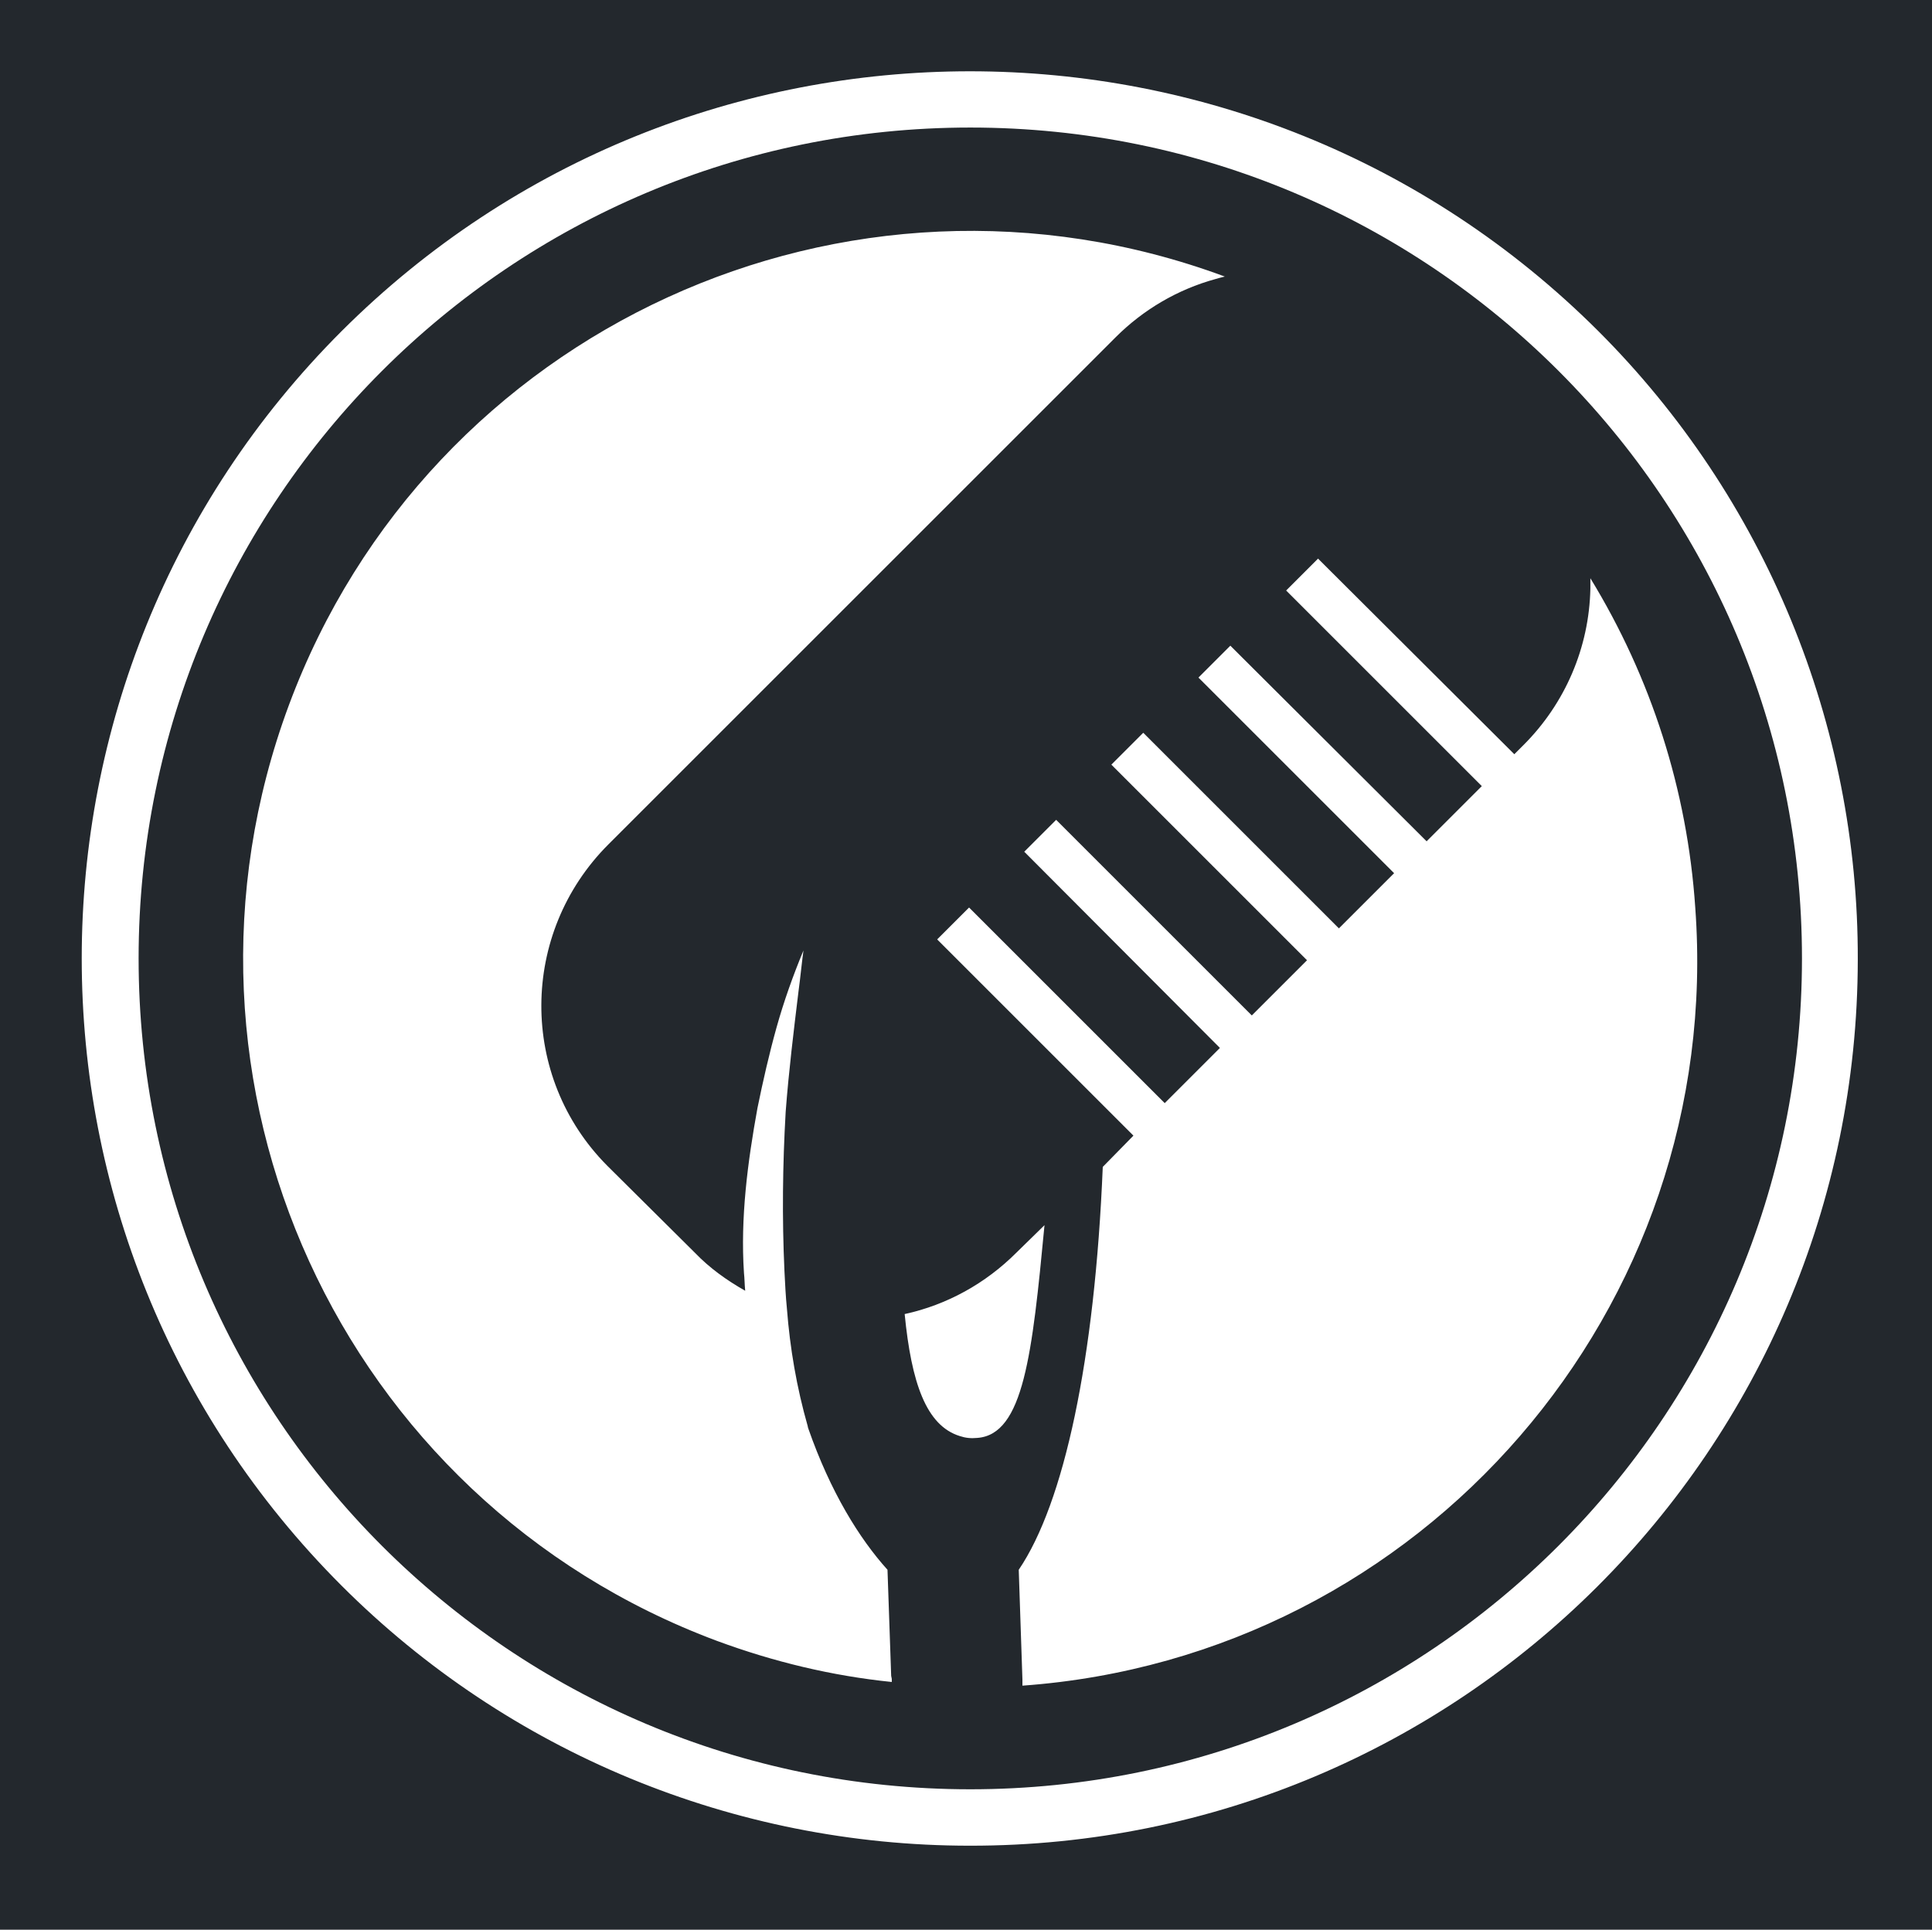 <?xml version="1.0" encoding="utf-8"?>
<!-- Generator: Adobe Illustrator 21.1.0, SVG Export Plug-In . SVG Version: 6.00 Build 0)  -->
<svg version="1.1" xmlns="http://www.w3.org/2000/svg" xmlns:xlink="http://www.w3.org/1999/xlink" x="0px" y="0px"
	 viewBox="0 0 315 314.7" style="enable-background:new 0 0 315 314.7;" xml:space="preserve">
<style type="text/css">
	.st0{fill:#23282D;}
	.st1{fill:#FFFFFF;}
</style>
<g id="Layer_2_1_">
	<rect y="-0.5" class="st0" width="315.7" height="315.7"/>
</g>
<g id="Layer_1">
	<g id="Layer_2">
		<g id="Layer_1-2">
			<path class="st1" d="M260.6,54C204-2.5,112.3-2.5,55.7,54c-56.5,56.5-56.5,148.1,0,204.6c27.2,27.2,64,42.4,102.4,42.4
				c79.9,0.1,144.7-64.6,144.8-144.5C303,118.1,287.8,81.2,260.6,54z M158.2,291.8c-75,0-135.6-60.7-135.6-135.5
				S83.2,20.8,158.2,20.8s135.6,60.7,135.6,135.5S233.1,291.8,158.2,291.8z M165.7,204.3c-5,5-11.3,8.5-18.2,10
				c1.1,11.2,3.5,18.2,9,19.9c0.9,0.3,1.8,0.4,2.8,0.3c7.6-0.5,9-13.7,11-34.7L165.7,204.3z M259.3,94.3c0,0.3,0,0.7,0,1
				c0,0.3,0,0.5,0,0.7c-0.2,9.6-4.1,18.7-10.9,25.5l-1.5,1.5l-32-31.9l-5.2,5.2l31.9,31.9l-9,9l-32-31.9l-5.2,5.2l31.9,31.9l-9,9
				l-31.9-31.9l-5.2,5.2l31.9,31.9l-9,9l-31.9-31.9l-5.2,5.2l31.9,32l-9,9l-31.9-31.9l-5.2,5.2l21.1,21.1l6.1,6.1l4.8,4.8l-5,5.1
				c-1.3,31.5-6.3,54.8-13.7,65.7l0.6,17.9v0.5v0.5c65.3-4.7,114.5-61.6,109.7-126.9C275.1,128.8,269.2,110.5,259.3,94.3z
				 M145.3,273.3l-0.6-17.3c-4.6-5.1-9.3-12.7-12.9-23c0-0.1-0.1-0.2-0.1-0.4c-1.8-6.3-2.9-12.7-3.4-19.2c-0.2-2-0.3-4.1-0.4-6.1
				c-0.4-8.7-0.3-17.3,0.2-26c0.5-6.6,1.3-13.1,2.1-19.7c0.3-2.2,0.5-4.4,0.8-6.6c-1.7,4.1-3.2,8.3-4.4,12.6
				c-1.2,4.3-2.2,8.7-3.1,13.1c-1.6,8.8-2.8,17.9-2.2,26.9c0.1,0.9,0.1,1.9,0.2,2.9c-3-1.7-5.8-3.7-8.2-6.2L99,190.1
				c-14.4-14.5-14.3-37.9,0.2-52.4l82.7-82.7c4.5-4.5,10.1-7.8,16.3-9.5l0.7-0.2l0.8-0.2C138.2,22.3,69.9,53.6,47.1,115
				s8.4,129.7,69.8,152.6c9.2,3.4,18.7,5.7,28.5,6.7v-0.5L145.3,273.3z"/>
		</g>
	</g>
</g>
</svg>
